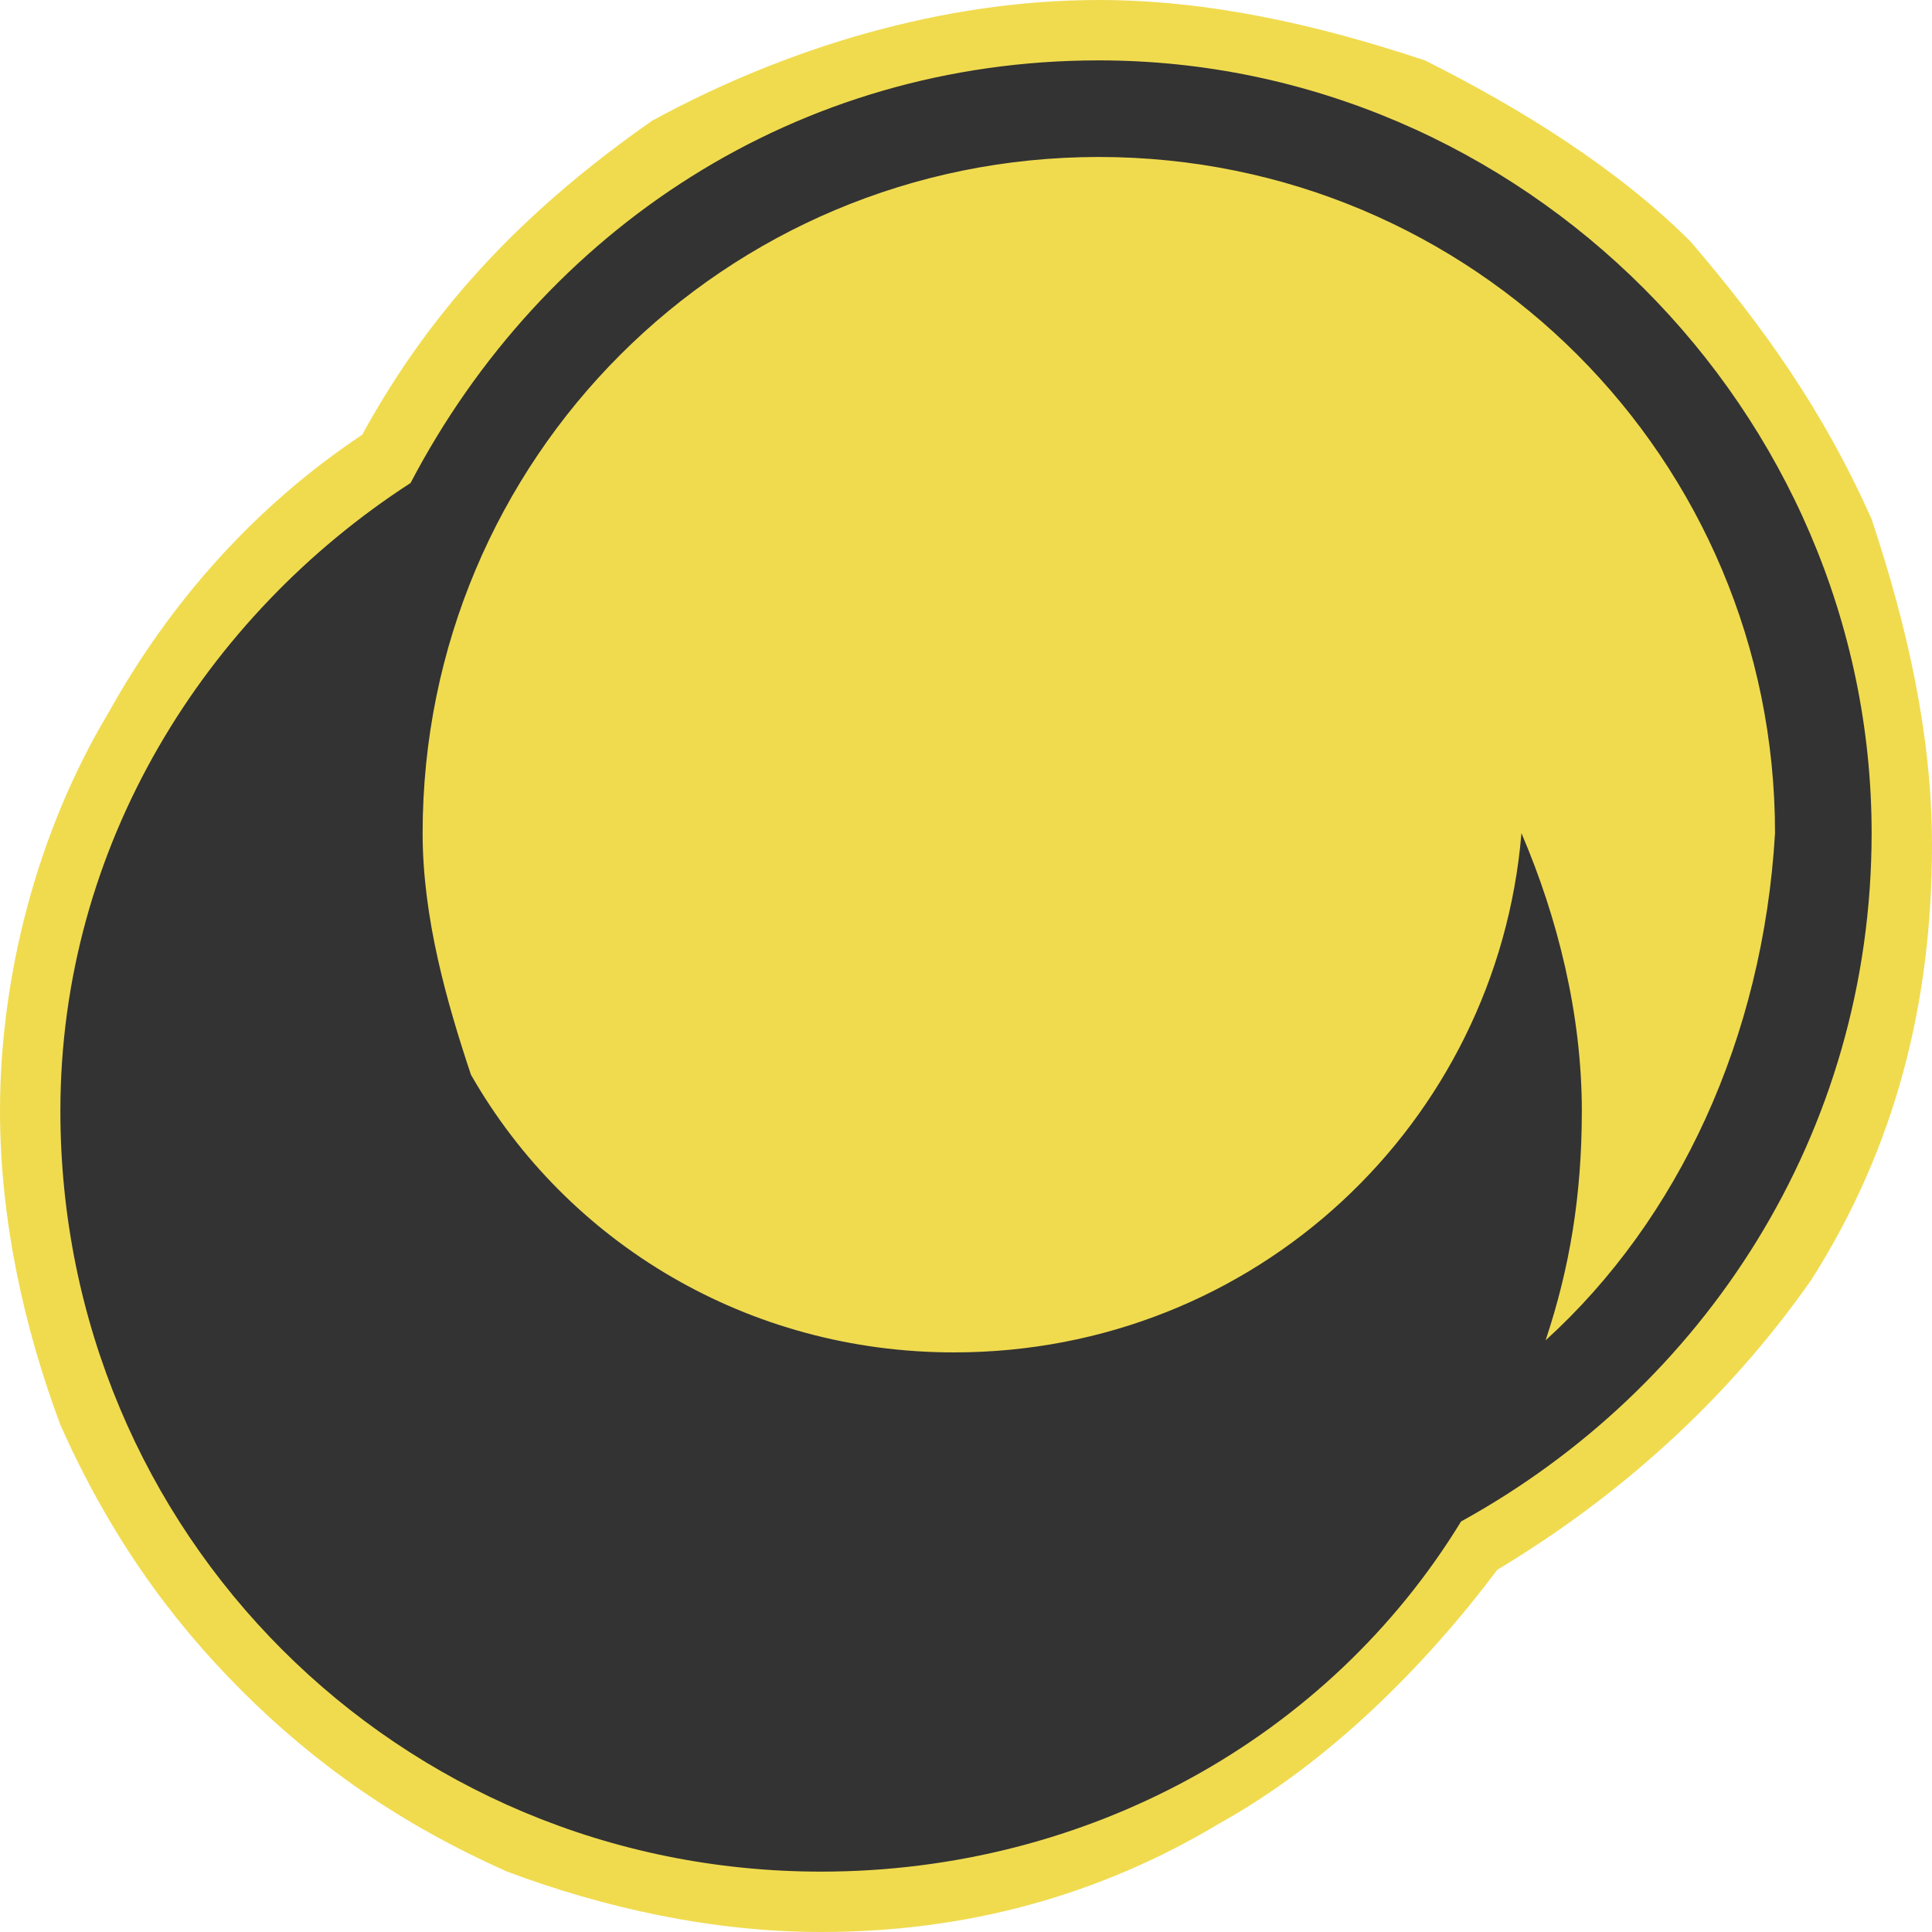 <?xml version="1.0" encoding="utf-8"?>
<!-- Generator: Adobe Illustrator 24.0.3, SVG Export Plug-In . SVG Version: 6.00 Build 0)  -->
<svg version="1.1" id="Capa_1" xmlns="http://www.w3.org/2000/svg" xmlns:xlink="http://www.w3.org/1999/xlink" x="0px" y="0px"
	 viewBox="0 0 16 16" style="enable-background:new 0 0 16 16;" xml:space="preserve">
<style type="text/css">
	.st0{fill:#F0DB4F;}
	.st1{fill:#333333;}
</style>
<g>
	<path class="st0" d="M9.1,0C7.8,0,6.5,0.4,5.4,1C4.4,1.7,3.6,2.5,3,3.6C2.1,4.2,1.4,5,0.9,5.9C0.3,6.9,0,8.1,0,9.2
		c0,0.9,0.2,1.8,0.5,2.6C0.9,12.7,1.4,13.4,2,14s1.3,1.1,2.2,1.5C5,15.8,5.9,16,6.8,16c1.2,0,2.3-0.3,3.3-0.9
		c0.9-0.5,1.7-1.3,2.3-2.1c1-0.6,1.9-1.4,2.6-2.4c0.7-1.1,1-2.3,1-3.6c0-0.9-0.2-1.8-0.5-2.7C15.1,3.4,14.6,2.7,14,2
		c-0.6-0.6-1.4-1.1-2.2-1.5C10.9,0.2,10,0,9.1,0L9.1,0z"/>
	<path class="st1" d="M15.5,6.9c0-3.5-2.9-6.4-6.4-6.4C6.6,0.5,4.5,1.9,3.4,4C1.7,5.1,0.5,7,0.5,9.2c0,3.5,2.8,6.3,6.3,6.3
		c2.2,0,4.2-1.1,5.3-2.9C14.1,11.5,15.5,9.4,15.5,6.9z M12.8,11.1c0.2-0.6,0.3-1.2,0.3-1.9c0-0.8-0.2-1.6-0.5-2.3
		c-0.2,2.4-2.2,4.3-4.7,4.3c-1.7,0-3.2-0.9-4-2.3c-0.2-0.6-0.4-1.3-0.4-2c0-3.1,2.5-5.6,5.6-5.6s5.6,2.5,5.6,5.6
		C14.6,8.6,13.9,10.1,12.8,11.1z"/>
</g>
</svg>
